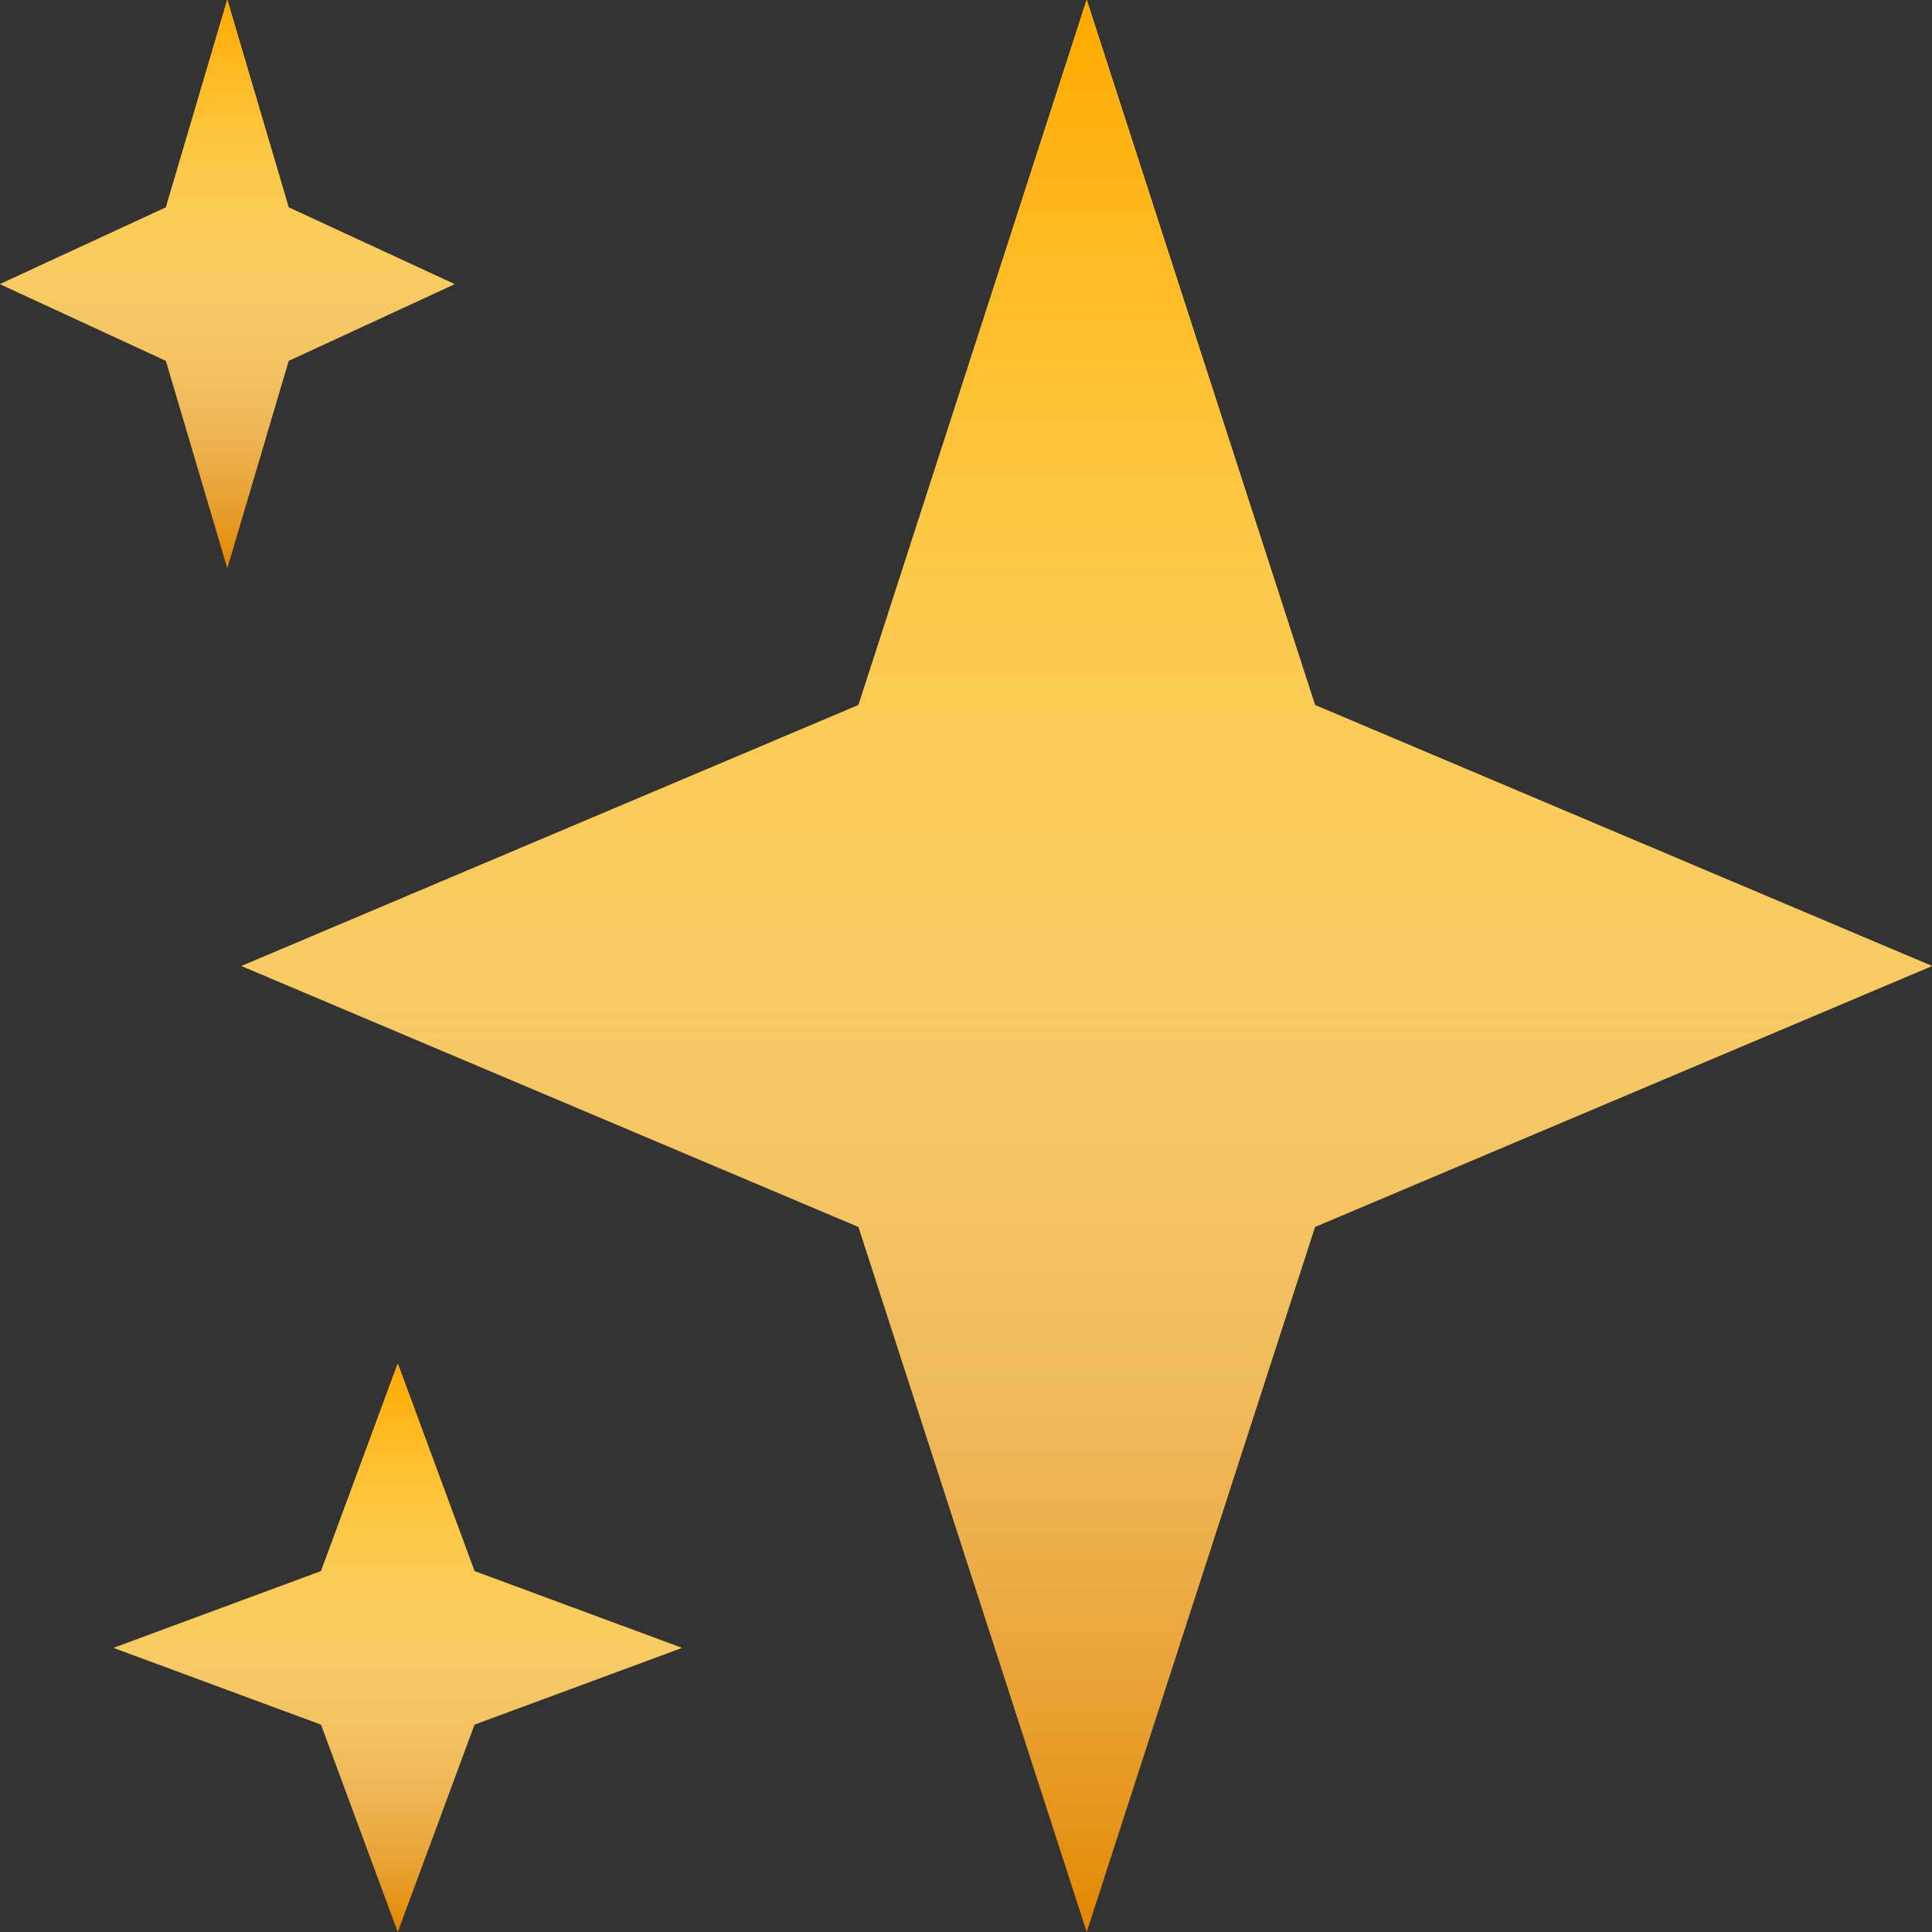 <svg width="17" height="17" viewBox="0 0 17 17" fill="none" xmlns="http://www.w3.org/2000/svg">
<rect x="0" y="0" width="17" height="17" fill="#333333" stroke="none"/>
<path d="M9.562 0L11.571 6.204L17 8.5L11.571 10.796L9.562 17L7.554 10.796L2.125 8.5L7.554 6.204L9.562 0Z" fill="#E28800"/>
<path d="M9.562 0L11.571 6.204L17 8.5L11.571 10.796L9.562 17L7.554 10.796L2.125 8.5L7.554 6.204L9.562 0Z" fill="url(#paint0_linear)"/>
<path d="M9.562 0L11.571 6.204L17 8.5L11.571 10.796L9.562 17L7.554 10.796L2.125 8.5L7.554 6.204L9.562 0Z" fill="url(#paint1_linear)"/>
<path d="M2 0L2.54 1.825L4 2.5L2.54 3.175L2 5L1.46 3.175L0 2.5L1.46 1.825L2 0Z" fill="#E28800"/>
<path d="M2 0L2.54 1.825L4 2.5L2.54 3.175L2 5L1.46 3.175L0 2.5L1.46 1.825L2 0Z" fill="url(#paint2_linear)"/>
<path d="M2 0L2.54 1.825L4 2.5L2.54 3.175L2 5L1.46 3.175L0 2.5L1.46 1.825L2 0Z" fill="url(#paint3_linear)"/>
<path d="M3.5 12L4.175 13.825L6 14.5L4.175 15.175L3.5 17L2.825 15.175L1 14.5L2.825 13.825L3.5 12Z" fill="#E28800"/>
<path d="M3.5 12L4.175 13.825L6 14.5L4.175 15.175L3.5 17L2.825 15.175L1 14.5L2.825 13.825L3.5 12Z" fill="url(#paint4_linear)"/>
<path d="M3.5 12L4.175 13.825L6 14.5L4.175 15.175L3.5 17L2.825 15.175L1 14.5L2.825 13.825L3.5 12Z" fill="url(#paint5_linear)"/>
<defs>
<linearGradient id="paint0_linear" x1="9.562" y1="0" x2="9.562" y2="17" gradientUnits="userSpaceOnUse">
<stop stop-color="#FFF619"/>
<stop offset="1" stop-color="white" stop-opacity="0"/>
</linearGradient>
<linearGradient id="paint1_linear" x1="9.562" y1="0" x2="9.562" y2="17" gradientUnits="userSpaceOnUse">
<stop stop-color="#FFA800"/>
<stop offset="1" stop-color="white" stop-opacity="0"/>
</linearGradient>
<linearGradient id="paint2_linear" x1="2" y1="0" x2="2" y2="5" gradientUnits="userSpaceOnUse">
<stop stop-color="#FFF619"/>
<stop offset="1" stop-color="white" stop-opacity="0"/>
</linearGradient>
<linearGradient id="paint3_linear" x1="2" y1="0" x2="2" y2="5" gradientUnits="userSpaceOnUse">
<stop stop-color="#FFA800"/>
<stop offset="1" stop-color="white" stop-opacity="0"/>
</linearGradient>
<linearGradient id="paint4_linear" x1="3.5" y1="12" x2="3.5" y2="17" gradientUnits="userSpaceOnUse">
<stop stop-color="#FFF619"/>
<stop offset="1" stop-color="white" stop-opacity="0"/>
</linearGradient>
<linearGradient id="paint5_linear" x1="3.5" y1="12" x2="3.5" y2="17" gradientUnits="userSpaceOnUse">
<stop stop-color="#FFA800"/>
<stop offset="1" stop-color="white" stop-opacity="0"/>
</linearGradient>
</defs>
</svg>

